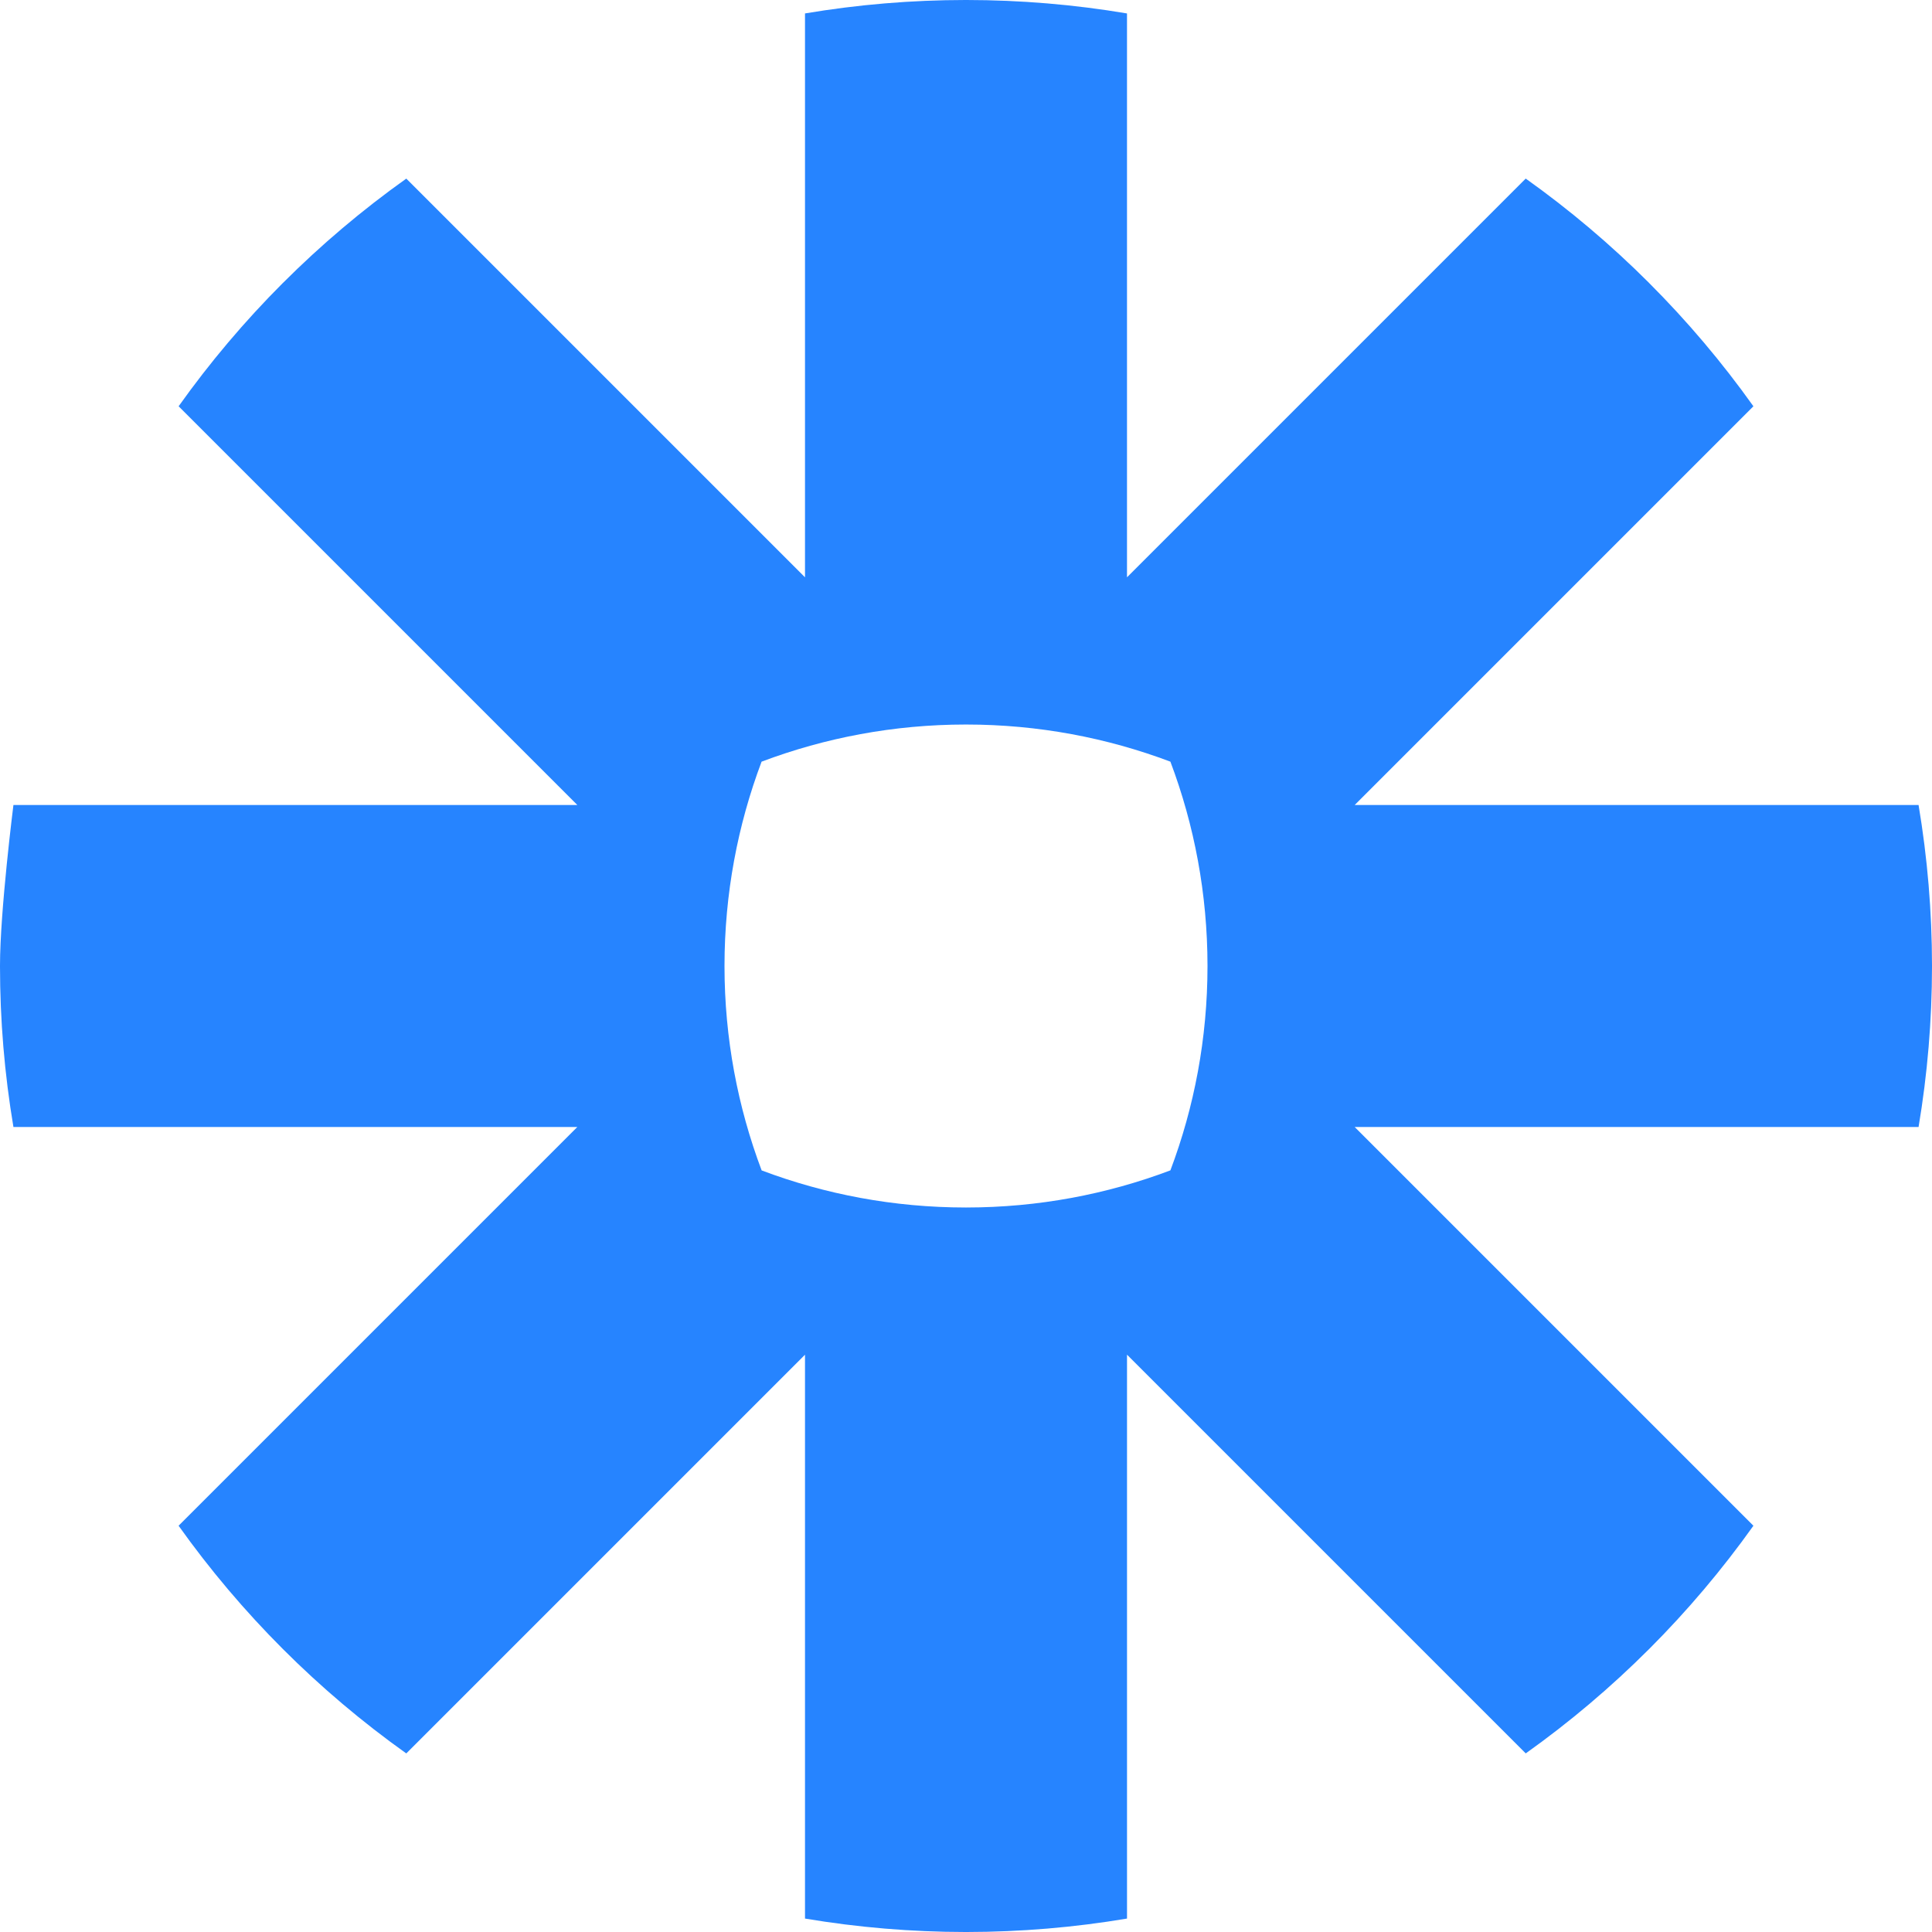 <svg width="144" height="144" viewBox="0 0 144 144" fill="none" xmlns="http://www.w3.org/2000/svg">
<g clip-path="url(#clip0_5_76)">
<path d="M90 72.031C89.996 77.382 89.018 82.504 87.235 87.232C82.508 89.016 77.383 89.997 72.031 90H71.969C66.619 89.997 61.497 89.019 56.769 87.236C54.986 82.509 54.004 77.385 54 72.033V71.971C54.004 66.62 54.983 61.498 56.764 56.77C61.494 54.987 66.617 54.005 71.969 54.002H72.031C77.383 54.005 82.508 54.987 87.235 56.77C89.017 61.498 89.996 66.621 90 71.971V72.033V72.032L90 72.031ZM142.999 60H100.971L130.689 30.282C128.355 27.005 125.753 23.929 122.908 21.085L122.907 21.082C120.065 18.241 116.992 15.641 113.718 13.31L84 43.028V1.002C80.047 0.337 76.046 0.002 72.037 0L71.961 0C67.953 0.002 63.952 0.337 60 1.001V43.03L30.282 13.312C27.007 15.644 23.932 18.245 21.089 21.088L21.078 21.097C18.239 23.938 15.642 27.01 13.313 30.282L43.031 60H1.001C1.001 60 0.001 67.895 0 71.973V72.026C0.001 76.038 0.336 80.044 1.001 84.001H43.029L13.311 113.719C17.985 120.281 23.72 126.016 30.282 130.69L60 100.972V142.999C63.949 143.662 67.945 143.997 71.95 144H72.053C76.056 143.997 80.053 143.662 84.001 142.999V100.97L113.719 130.688C116.993 128.357 120.067 125.757 122.909 122.915L122.916 122.91C125.758 120.067 128.357 116.994 130.689 113.72L100.971 84.001H142.999C143.662 80.053 143.997 76.056 144 72.053V71.95C143.997 67.946 143.662 63.95 142.999 60.001V60Z" fill="#2684FF"/>
</g>
<defs>
<clipPath id="clip0_5_76">
<rect width="144" height="144" fill="white"/>
</clipPath>
</defs>
</svg>
